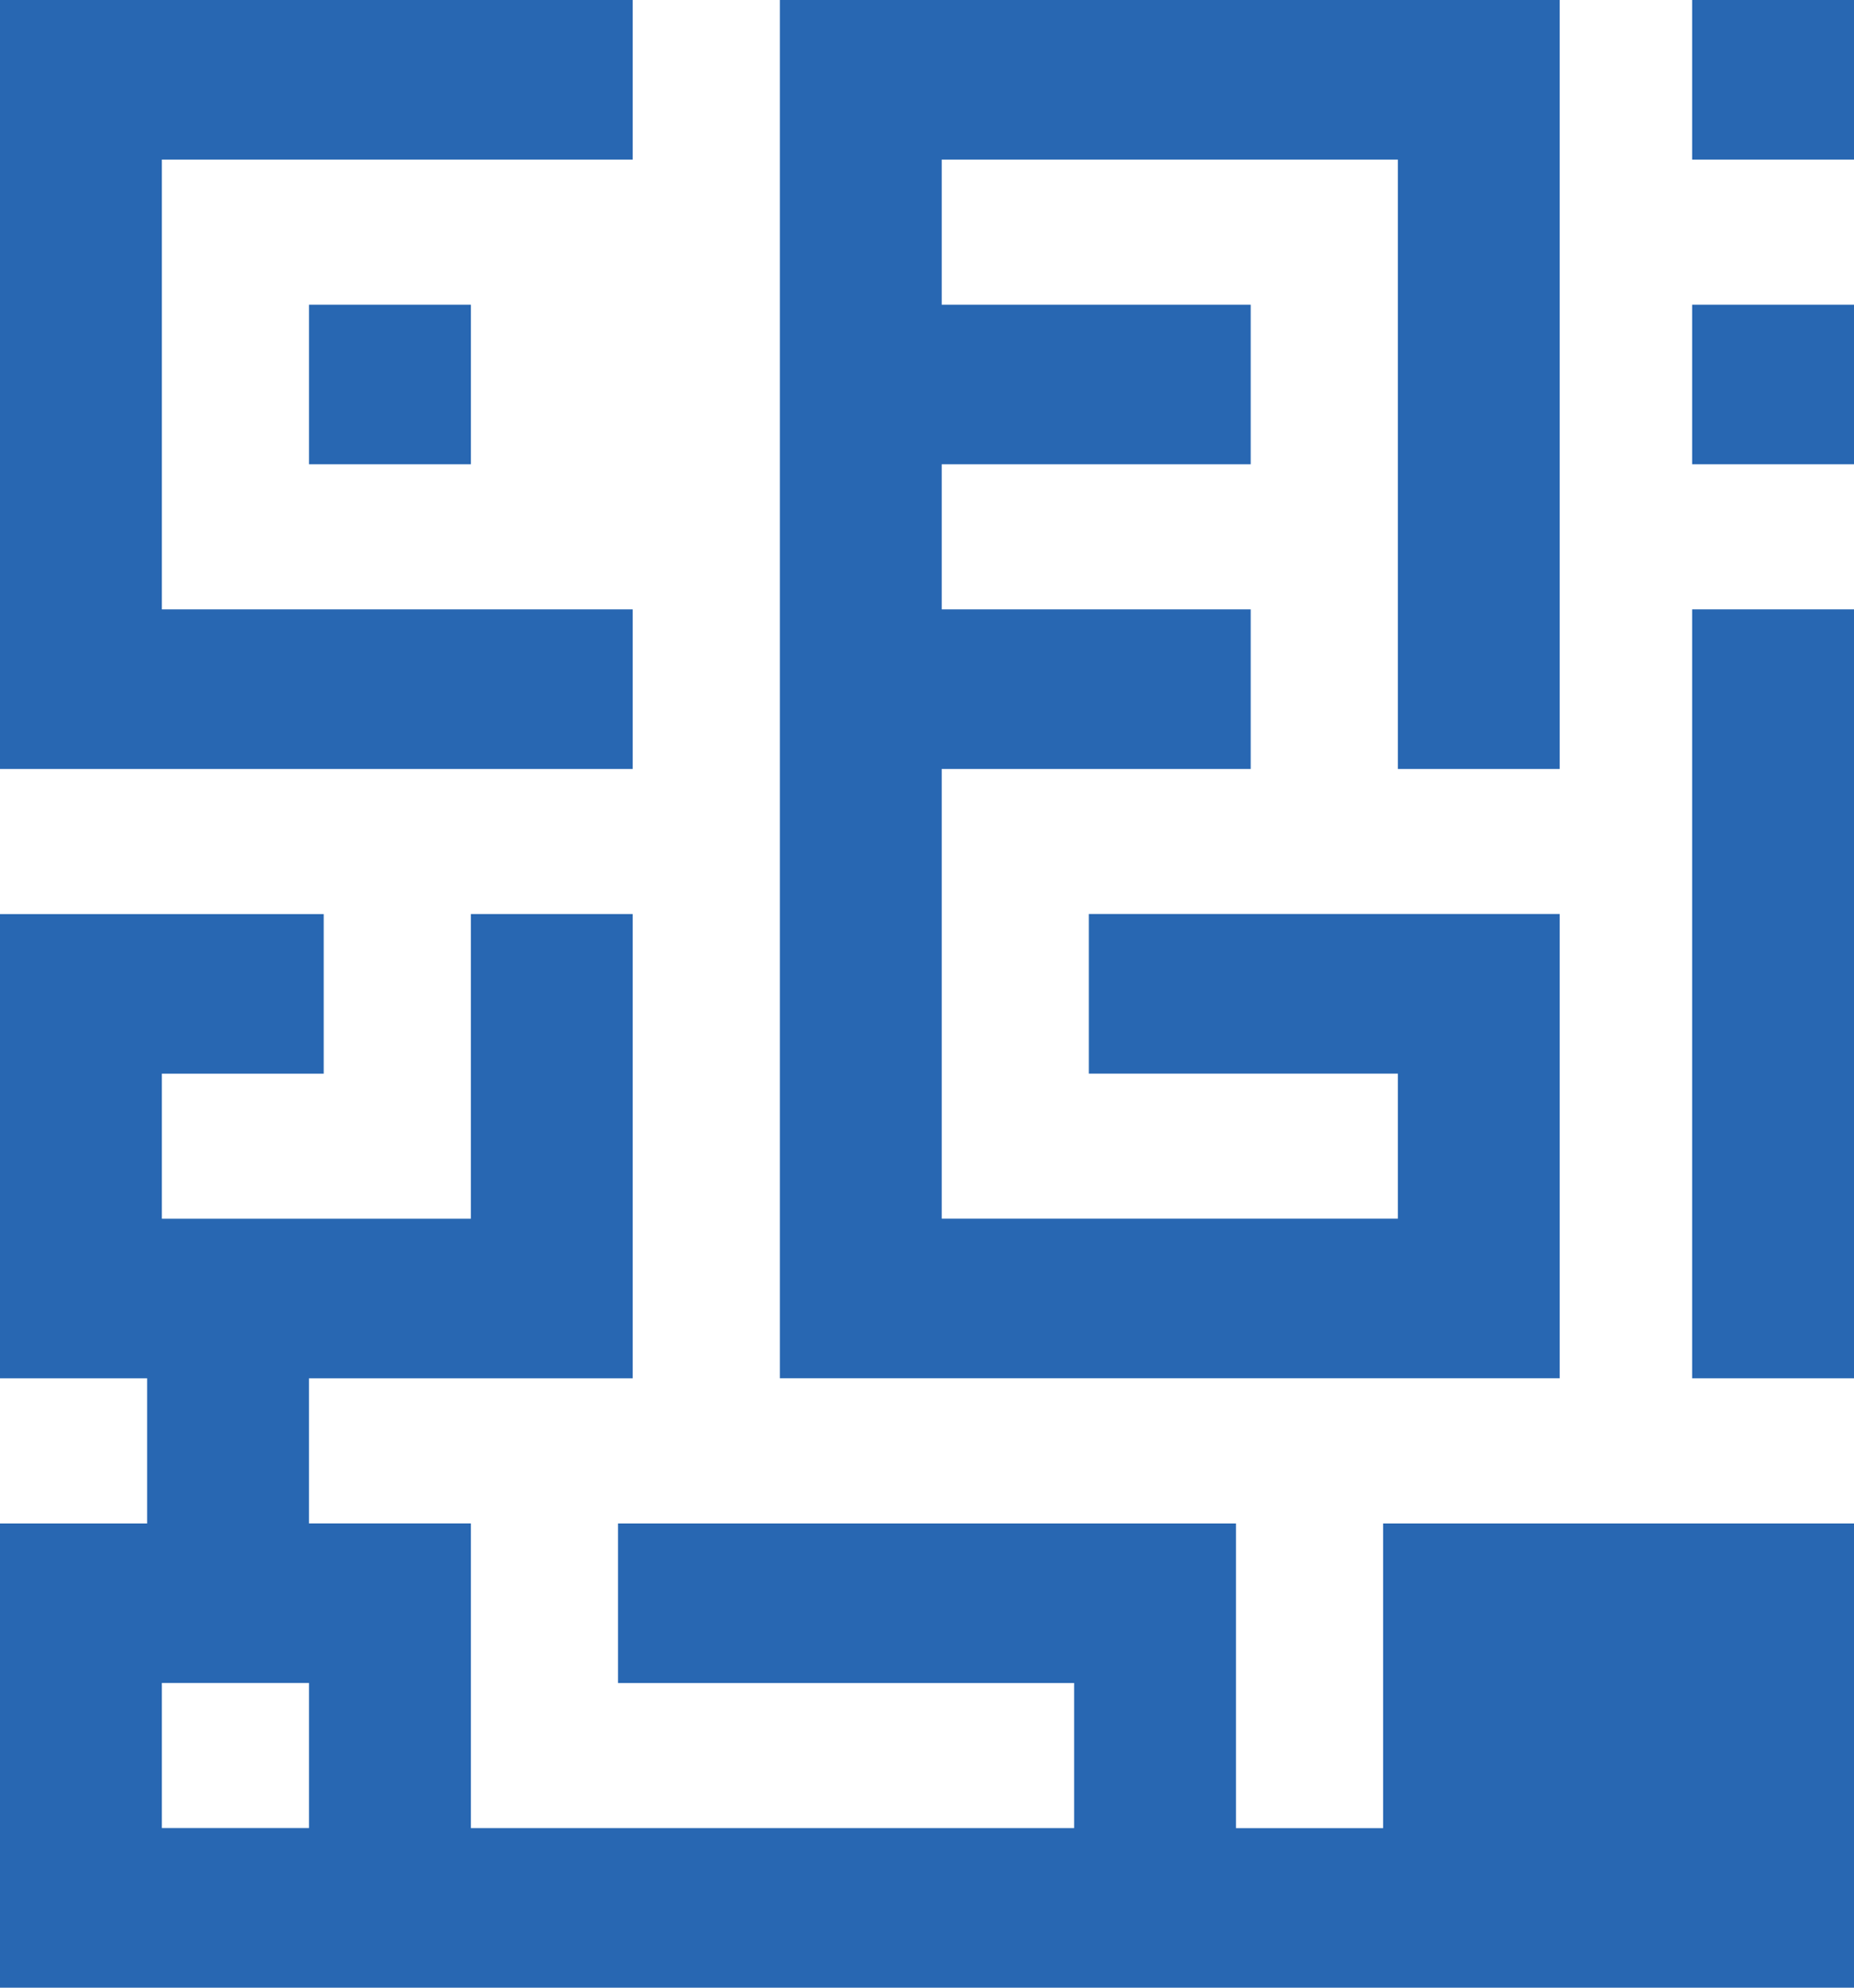 <svg xmlns="http://www.w3.org/2000/svg" width="56" height="60" viewBox="0 0 42 45">
<g fill="#2867b2">
<path d="M38.333 0H42v3.613h-3.667V0ZM10.667 6.898H7v3.613h3.667V6.898ZM38.333 6.898H42v3.613h-3.667V6.898ZM38.333 13.796H42v17.408h-3.667V13.796Z"/>
<path d="M31.333 34.49H42V45H0V34.49h3.333v-3.286H0v-10.51h7.333v3.613H3.667v3.284h7v-6.898h3.666v10.511H7v3.285h3.667v6.898h13.666v-3.285H14V34.49h14v6.898h3.333v-6.898ZM35 38.101h3.333v3.285H35v-3.285Zm-28 0H3.667v3.285H7v-3.285Z" fillRule="evenodd"/>
<path d="M14.333 13.796H3.667V3.613h10.666V0H0v17.409h14.333v-3.613ZM17.667 0h17.666v17.409h-3.666V3.613H21.333v3.285h7v3.613h-7v3.285h7v3.613h-7V27.59h10.334v-3.284h-7v-3.614h10.666v10.511H17.667V0Z"/>
</g>
</svg>